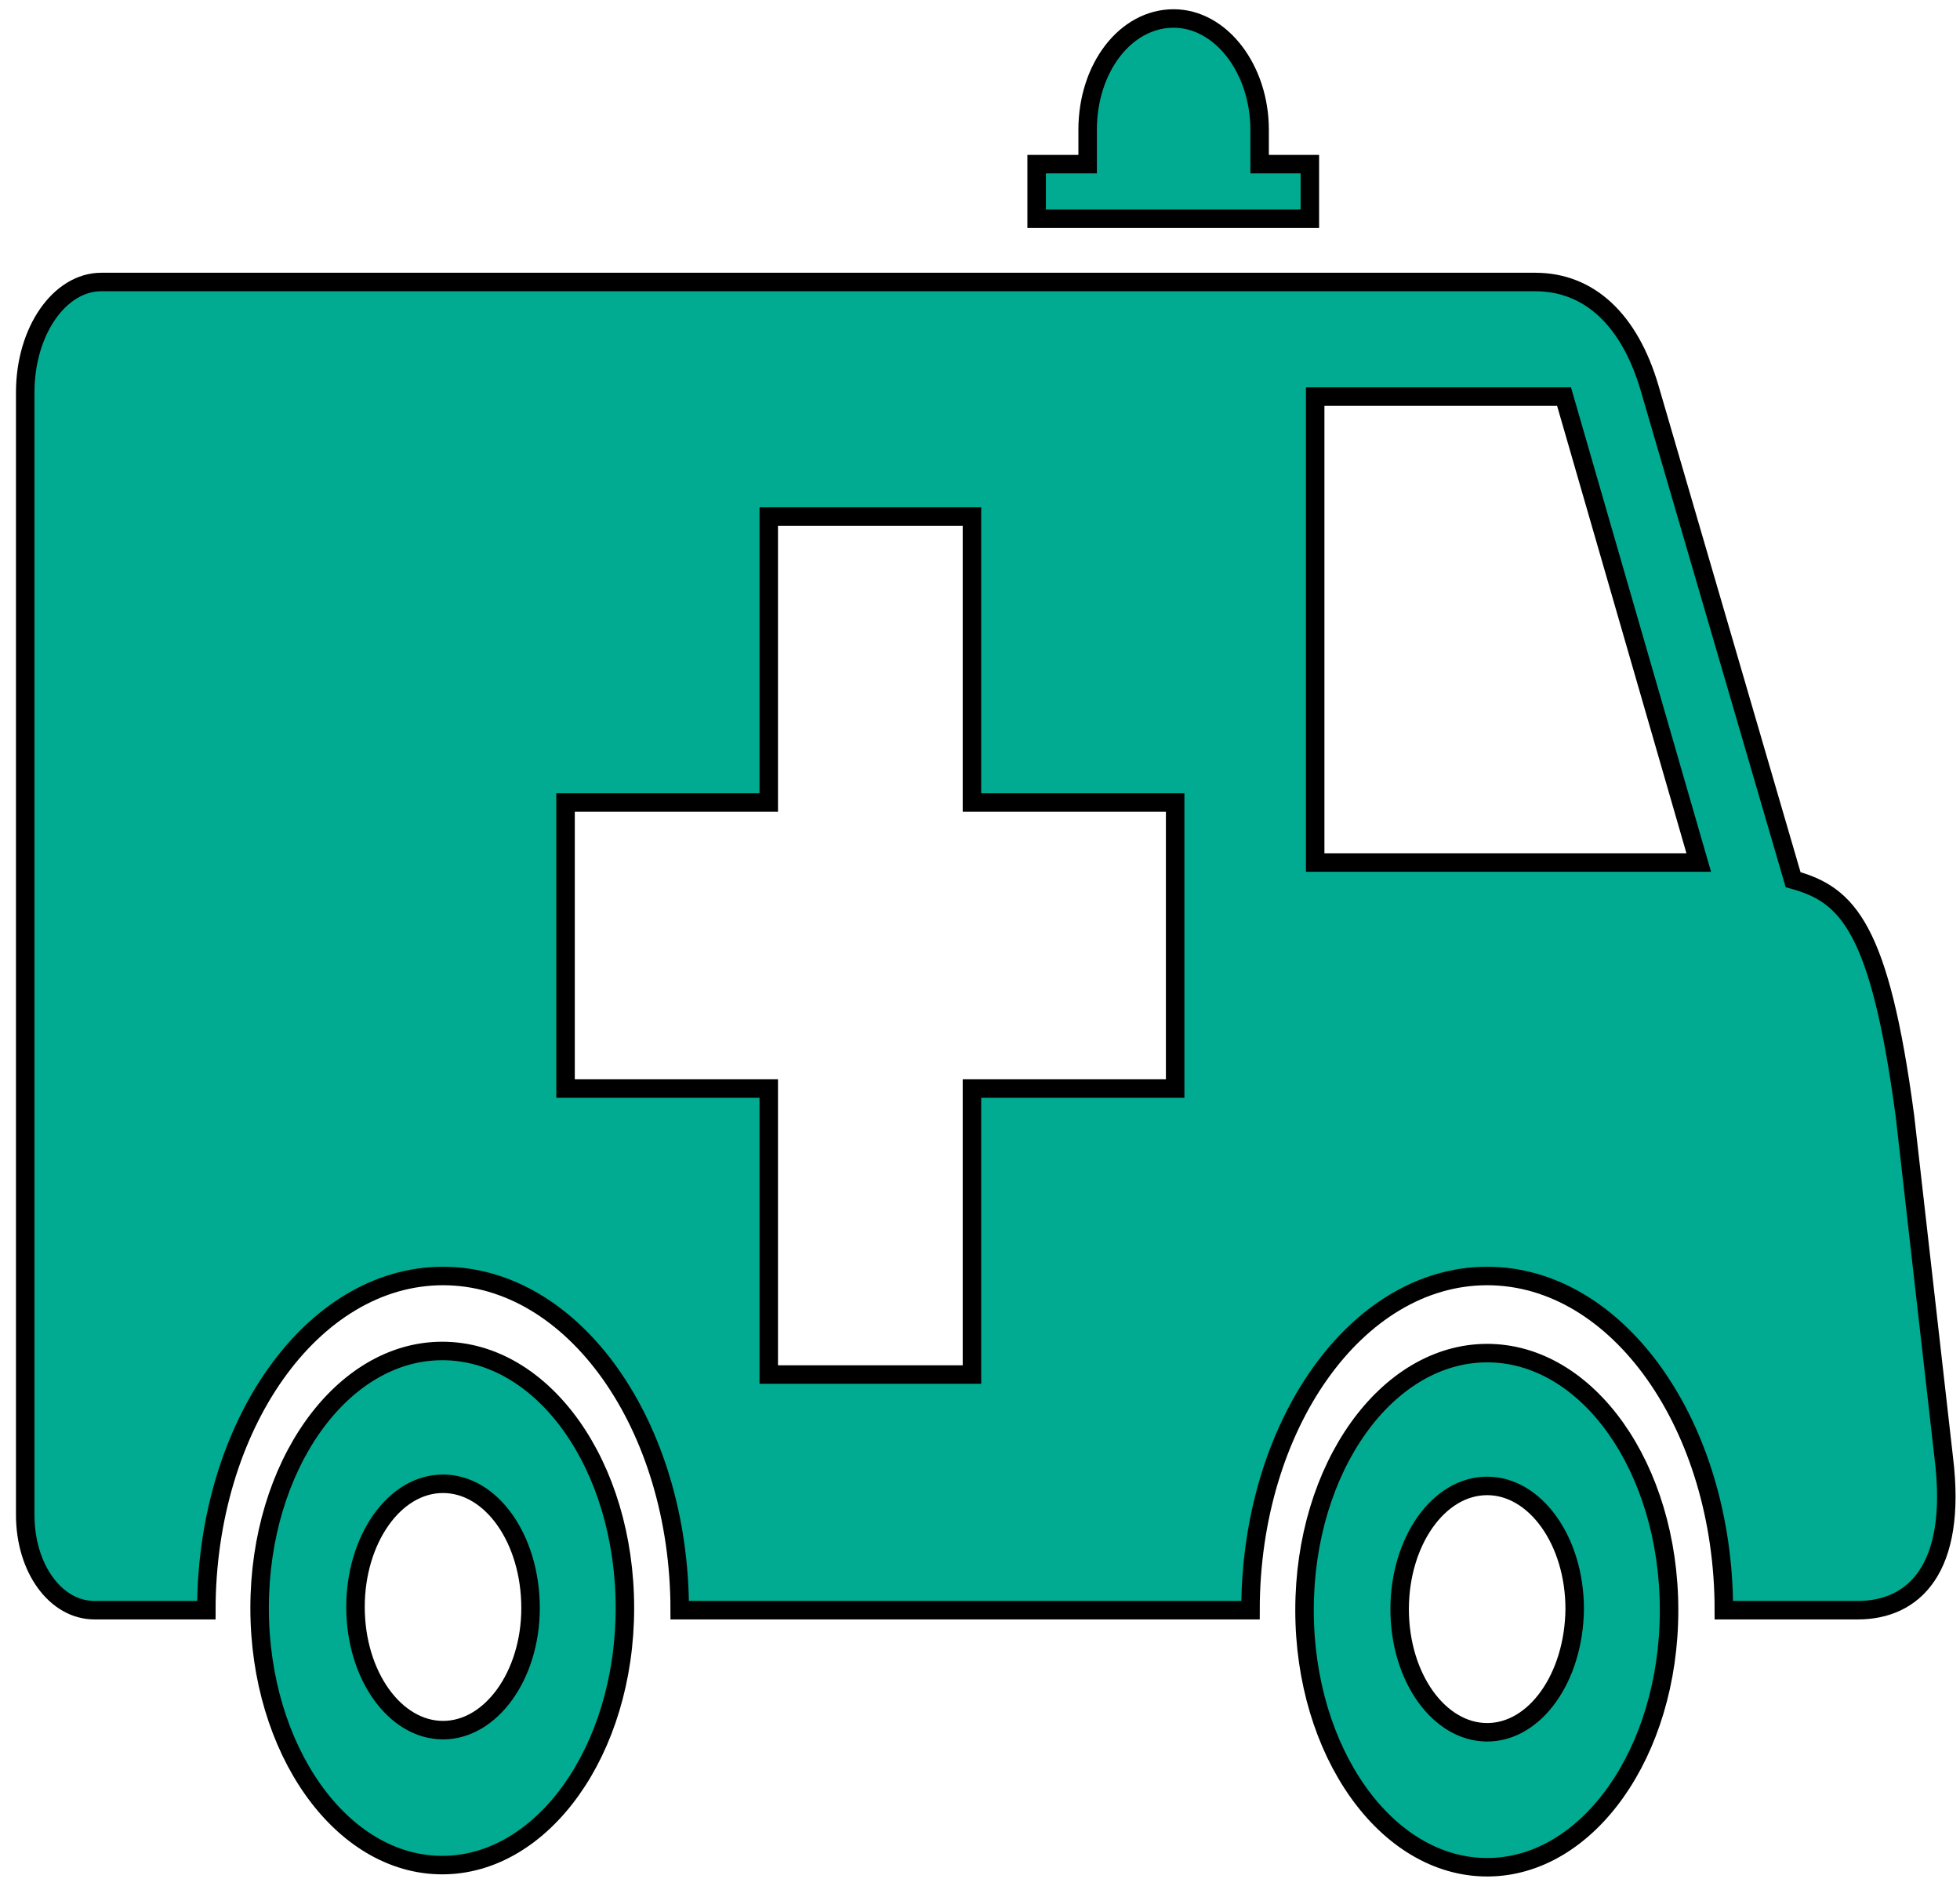 <svg width="106" height="102" viewBox="0 0 106 102" fill="none" xmlns="http://www.w3.org/2000/svg">
<path d="M56.063 11.834V8.879H58.821V7.025C58.821 3.665 60.879 1 63.471 1C66.023 1 68.122 3.723 68.122 7.025V8.879H70.839V11.834H56.063ZM80.429 73.19C74.996 73.19 70.551 79.389 70.551 87.095C70.551 94.743 74.955 101 80.429 101C85.862 101 90.266 94.801 90.266 87.095C90.266 79.389 85.862 73.19 80.429 73.19ZM80.429 93.7C77.836 93.7 75.695 90.745 75.695 87.037C75.695 83.387 77.795 80.374 80.429 80.374C83.022 80.374 85.162 83.329 85.162 87.037C85.121 90.745 83.022 93.7 80.429 93.7ZM23.918 73.074C18.485 73.074 14.04 79.273 14.04 86.979C14.04 94.627 18.444 100.884 23.918 100.884C29.351 100.884 33.796 94.685 33.796 86.979C33.796 79.273 29.392 73.074 23.918 73.074ZM23.959 93.584C21.367 93.584 19.226 90.629 19.226 86.921C19.226 83.271 21.325 80.258 23.959 80.258C26.594 80.258 28.693 83.271 28.693 86.979C28.693 90.629 26.552 93.584 23.959 93.584ZM96.974 47.582C99.938 48.393 101.666 50.189 103.025 60.386L105.124 78.868C105.864 84.893 103.477 87.095 100.473 87.095H93.229C93.229 77.13 87.508 69.019 80.429 69.019C73.35 69.019 67.629 77.13 67.629 87.095H36.76C36.76 77.13 31.039 69.019 23.959 69.019C16.88 69.019 11.159 77.13 11.159 87.095H5.109C3.01 87.095 1.364 84.835 1.364 81.939V21.22C1.364 17.918 3.216 15.253 5.479 15.253H72.115H83.022C85.985 15.253 88.125 17.338 89.195 20.93L96.974 47.582ZM71.127 21.452V46.655H91.871L84.586 21.452H71.127ZM52.565 43.41V27.941H41.575V43.41H30.586V58.88H41.575V74.349H52.565V58.88H63.554V43.41H52.565Z" fill="#00AB91" stroke="black"/>
</svg>
